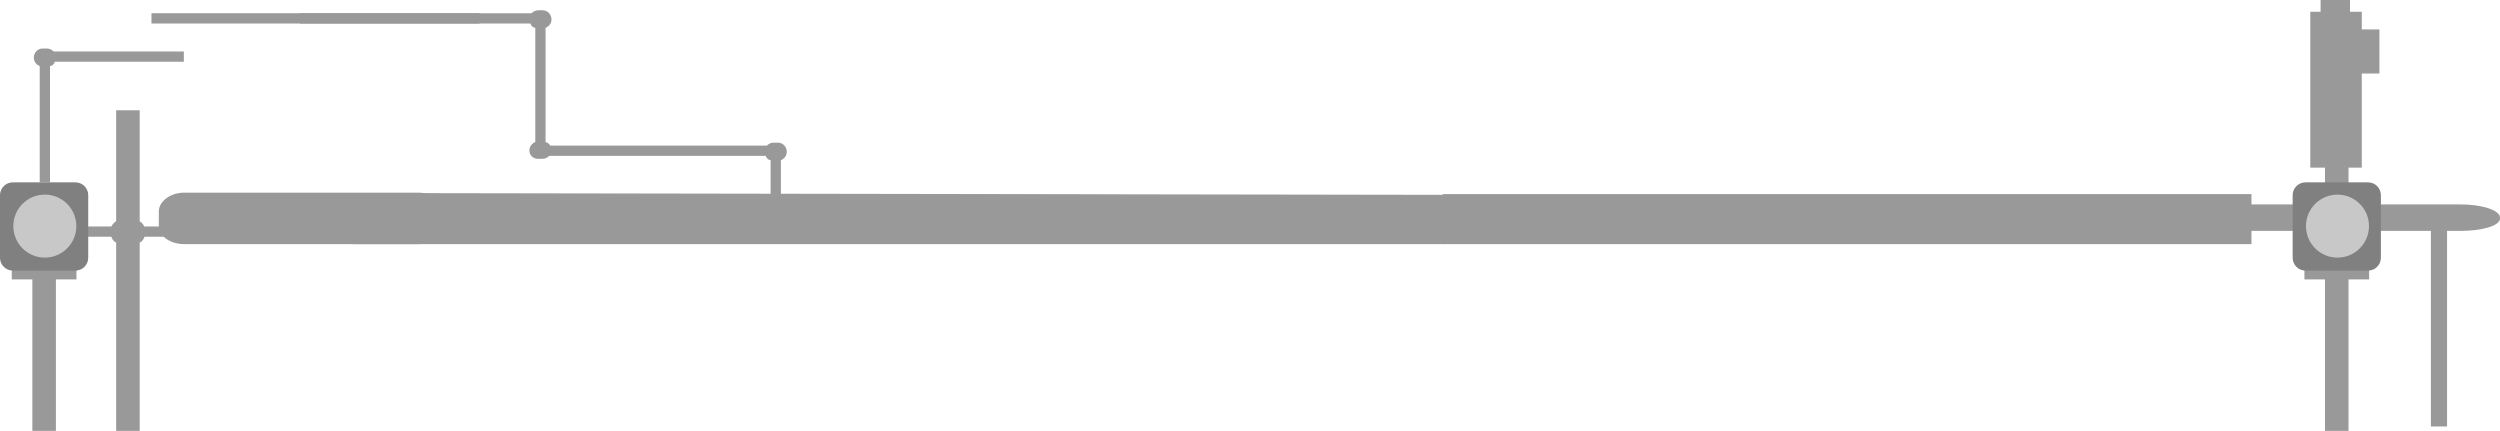 <?xml version="1.0" encoding="utf-8"?>
<!-- Generator: Adobe Illustrator 17.0.0, SVG Export Plug-In . SVG Version: 6.00 Build 0)  -->
<!DOCTYPE svg PUBLIC "-//W3C//DTD SVG 1.1//EN" "http://www.w3.org/Graphics/SVG/1.1/DTD/svg11.dtd">
<svg version="1.1" id="Layer_1" xmlns="http://www.w3.org/2000/svg" xmlns:xlink="http://www.w3.org/1999/xlink" x="0px" y="0px"
	 width="1700px" height="293px" viewBox="0 0 1700 293" enable-background="new 0 0 1700 293" xml:space="preserve">
<g id="Layer_1_1_">
</g>
<g id="Layer_3">
</g>
<g id="Layer_2">
</g>
<g id="Layer_7">
</g>
<g id="Layer_14">
</g>
<g id="Layer_5">
</g>
<g id="Layer_11">
</g>
<g id="Layer_9">
</g>
<g id="Layer_10">
</g>
<g id="Layer_13">
</g>
<g id="Layer_6">
</g>
<g id="Layer_4">
</g>
<g id="Layer_12">
	<g id="Arrow_26" opacity="0.6">
	</g>
</g>
<g id="Layer_15">
</g>
<rect x="1653.5" y="156.5" fill="#999999" stroke="#999999" stroke-miterlimit="10" width="10" height="133"/>
<path fill="#999999" stroke="#999999" stroke-miterlimit="10" d="M1699.5,148.506c0,4.557-11.748,7.994-26.201,7.994h-144.324
	c-14.456,0-26.475-3.437-26.475-7.994v-0.5c0-4.557,12.019-8.506,26.475-8.506h144.324c14.453,0,26.201,3.95,26.201,8.506V148.506z"
	/>
<g>
	<path fill="#999999" stroke="#999999" stroke-miterlimit="10" d="M138.5,154.5H97.905c-0.671-1-1.405-2.784-3.405-3.664V75.5h-15
		v75.336c-1,0.34-1.178,0.641-1.668,1.132c-0.75,0.75-1.357,1.532-1.767,2.532H14.5v6h61.565c0.669,2,1.435,3.296,3.435,4.176V292.5
		h15V164.676c2-0.88,2.734-2.176,3.405-4.176H138.5V154.5z"/>
	<polygon fill="#999999" stroke="#999999" stroke-miterlimit="10" points="240.5,131.756 240.5,165.5 981.5,165.5 981.5,132.989 	
		"/>
</g>
<rect x="981.5" y="132.5" fill="#999999" stroke="#999999" stroke-miterlimit="10" width="549" height="33"/>
<rect x="1581.5" y="189.5" fill="#999999" stroke="#999999" stroke-miterlimit="10" width="15" height="103"/>
<path fill="#999999" stroke="#999999" stroke-miterlimit="10" d="M534.5,103.126v0.26c0,2.5-2,4.591-4,5.19V131.5h-6v-22.923
	c-2-0.391-2.784-1.077-3.455-3.077h-147.74c-0.99,1-2.5,2-4.19,2h-3.26c-2.971,0-5.355-2.144-5.355-5.114v-0.26
	c0-2.5,2-4.591,4-5.19V18.577c-2-0.391-2.784-1.077-3.455-3.077H204.5v-6h157.166c0.988-1,2.5-2,4.19-2h3.26
	c2.971,0,5.385,2.657,5.385,5.626v0.26c0,2.5-2,4.591-4,5.19v78.359c2,0.391,2.755,1.564,3.425,2.564h147.741c0.988-1,2.5-2,4.189-2
	h3.26C532.086,97.5,534.5,100.157,534.5,103.126z"/>
<path fill="#999999" stroke="#999999" stroke-miterlimit="10" d="M124.5,35.5H36.306c-0.991-1-2.5-2-4.19-2h-3.26
	c-2.971,0-5.355,2.657-5.355,5.626v0.26c0,2.5,2,4.591,4,5.19V123.5h6V44.577c2-0.391,2.755-1.077,3.425-3.077H124.5V35.5z"/>
<rect x="1581.5" y="113.5" fill="#999999" stroke="#999999" stroke-miterlimit="10" width="15" height="11"/>
<rect x="1567.5" y="183.5" fill="#999999" stroke="#999999" stroke-miterlimit="10" width="43" height="6"/>
<path fill="#808080" stroke="#808080" stroke-miterlimit="10" d="M1618.5,175.268c0,4.547-3.686,8.232-8.233,8.232h-42.533
	c-4.547,0-8.233-3.686-8.233-8.232v-42.535c0-4.547,3.686-8.232,8.233-8.232h42.533c4.547,0,8.233,3.686,8.233,8.232V175.268z"/>
<circle fill="#C8C8C8" stroke="#C8C8C8" stroke-miterlimit="10" cx="1589.485" cy="153.756" r="20.924"/>
<polygon fill="#999999" stroke="#999999" stroke-miterlimit="10" points="1617.5,20.5 1617.5,49.5 1605.5,49.5 1605.5,113.5 
	1571.5,113.5 1571.5,8.5 1605.5,8.5 1605.5,20.5 "/>
<rect x="1578.5" y="0.5" fill="#999999" stroke="#999999" stroke-miterlimit="10" width="19" height="8"/>
<path fill="#999999" stroke="#999999" stroke-miterlimit="10" d="M300.5,143.756c0-6.627-7.209-12.256-16.078-12.256H125.16
	c-8.869,0-16.66,5.629-16.66,12.256v10c0,6.627,7.791,11.744,16.66,11.744h159.262c8.869,0,16.078-5.117,16.078-11.744V143.756z"/>
<rect x="103.5" y="9.5" fill="#999999" stroke="#999999" stroke-miterlimit="10" width="222" height="6"/>
<rect x="8.5" y="183.5" fill="#999999" stroke="#999999" stroke-miterlimit="10" width="43" height="6"/>
<path fill="#808080" stroke="#808080" stroke-miterlimit="10" d="M59.5,175.268c0,4.547-3.686,8.232-8.232,8.232H8.732
	c-4.547,0-8.232-3.686-8.232-8.232v-42.535c0-4.547,3.686-8.232,8.232-8.232h42.535c4.547,0,8.232,3.686,8.232,8.232L59.5,175.268
	L59.5,175.268z"/>
<circle fill="#C8C8C8" stroke="#C8C8C8" stroke-miterlimit="10" cx="30.485" cy="153.756" r="20.924"/>
<rect x="22.5" y="189.5" fill="#999999" stroke="#999999" stroke-miterlimit="10" width="15" height="103"/>
</svg>
